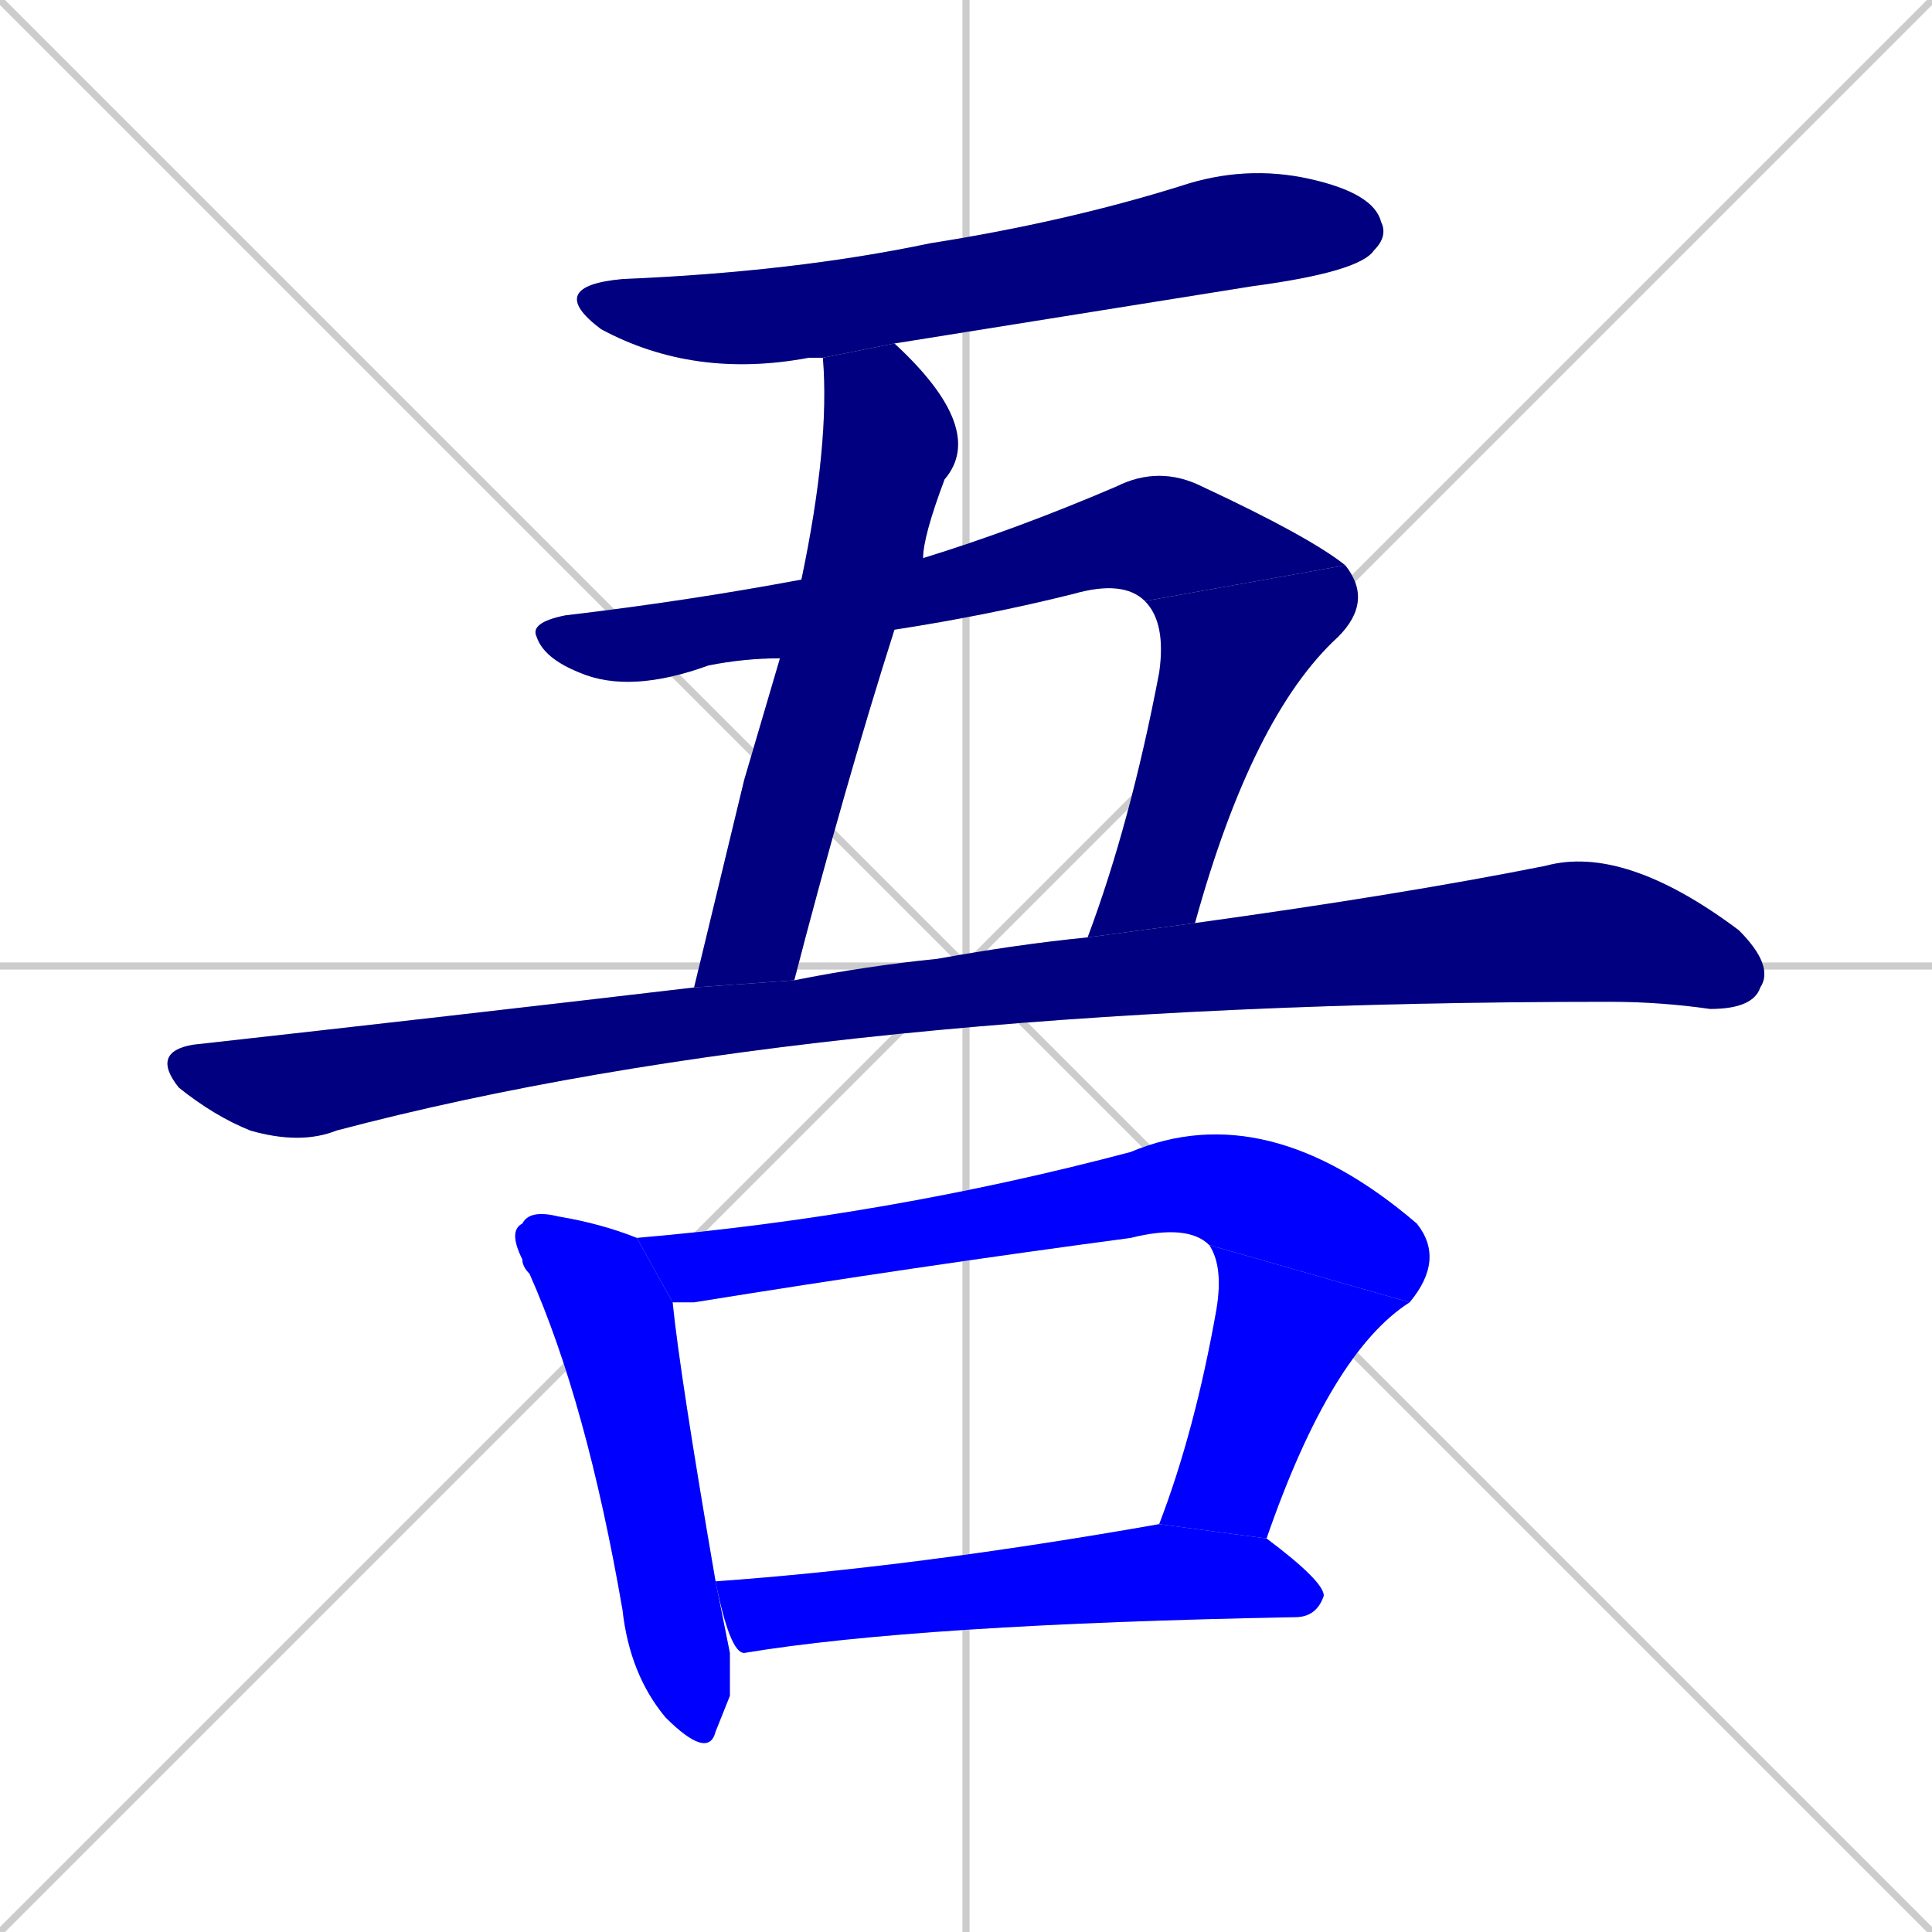 <svg xmlns="http://www.w3.org/2000/svg" xmlns:xlink="http://www.w3.org/1999/xlink" width="270" height="270"><defs><clipPath id="clip-mask-1"><rect x="76" y="23" width="118" height="30"><animate attributeName="x" from="-42" to="76" dur="0.437" begin="0; animate9.end + 1" id="animate1" fill="freeze"/></rect></clipPath><clipPath id="clip-mask-2"><rect x="97" y="48" width="41" height="90"><set attributeName="y" to="-42" begin="0; animate9.end + 1" /><animate attributeName="y" from="-42" to="48" dur="0.333" begin="animate1.end + 0.5" id="animate2" fill="freeze"/></rect></clipPath><clipPath id="clip-mask-3"><rect x="74" y="65" width="114" height="32"><set attributeName="x" to="-40" begin="0; animate9.end + 1" /><animate attributeName="x" from="-40" to="74" dur="0.422" begin="animate2.end + 0.5" id="animate3" fill="freeze"/></rect></clipPath><clipPath id="clip-mask-4"><rect x="152" y="79" width="40" height="52"><set attributeName="y" to="27" begin="0; animate9.end + 1" /><animate attributeName="y" from="27" to="79" dur="0.193" begin="animate3.end" id="animate4" fill="freeze"/></rect></clipPath><clipPath id="clip-mask-5"><rect x="21" y="118" width="227" height="42"><set attributeName="x" to="-206" begin="0; animate9.end + 1" /><animate attributeName="x" from="-206" to="21" dur="0.841" begin="animate4.end + 0.5" id="animate5" fill="freeze"/></rect></clipPath><clipPath id="clip-mask-6"><rect x="71" y="169" width="31" height="77"><set attributeName="y" to="92" begin="0; animate9.end + 1" /><animate attributeName="y" from="92" to="169" dur="0.285" begin="animate5.end + 0.5" id="animate6" fill="freeze"/></rect></clipPath><clipPath id="clip-mask-7"><rect x="89" y="153" width="113" height="29"><set attributeName="x" to="-24" begin="0; animate9.end + 1" /><animate attributeName="x" from="-24" to="89" dur="0.419" begin="animate6.end + 0.5" id="animate7" fill="freeze"/></rect></clipPath><clipPath id="clip-mask-8"><rect x="162" y="174" width="35" height="41"><set attributeName="y" to="133" begin="0; animate9.end + 1" /><animate attributeName="y" from="133" to="174" dur="0.152" begin="animate7.end" id="animate8" fill="freeze"/></rect></clipPath><clipPath id="clip-mask-9"><rect x="100" y="213" width="85" height="18"><set attributeName="x" to="15" begin="0; animate9.end + 1" /><animate attributeName="x" from="15" to="100" dur="0.315" begin="animate8.end + 0.5" id="animate9" fill="freeze"/></rect></clipPath></defs><path d="M 0 0 L 270 270 M 270 0 L 0 270 M 135 0 L 135 270 M 0 135 L 270 135" stroke="#CCCCCC" /><path d="M 115 50 Q 113 50 113 50 Q 97 53 84 46 Q 76 40 87 39 Q 111 38 130 34 Q 149 31 165 26 Q 174 23 183 25 Q 192 27 193 31 Q 194 33 192 35 Q 190 38 175 40 Q 150 44 125 48" fill="#CCCCCC"/><path d="M 104 109 L 109 92 L 112 81 Q 116 62 115 50 L 125 48 Q 138 60 132 67 Q 129 75 129 78 L 125 88 Q 118 110 111 137 L 97 138" fill="#CCCCCC"/><path d="M 109 92 Q 104 92 99 93 Q 88 97 81 94 Q 76 92 75 89 Q 74 87 79 86 Q 96 84 112 81 L 129 78 Q 142 74 156 68 Q 162 65 168 68 Q 183 75 188 79 L 160 84 Q 157 81 150 83 Q 138 86 125 88" fill="#CCCCCC"/><path d="M 188 79 Q 192 84 187 89 Q 175 100 167 129 L 152 131 Q 158 115 162 94 Q 163 87 160 84" fill="#CCCCCC"/><path d="M 167 129 Q 196 125 216 121 Q 227 118 243 130 Q 248 135 246 138 Q 245 141 239 141 Q 232 140 225 140 Q 115 140 47 158 Q 42 160 35 158 Q 30 156 25 152 Q 21 147 27 146 Q 63 142 97 138 L 111 137 Q 121 135 131 134 Q 142 132 152 131" fill="#CCCCCC"/><path d="M 102 237 L 100 242 Q 99 246 93 240 Q 88 234 87 225 Q 82 196 74 178 Q 73 177 73 176 Q 71 172 73 171 Q 74 169 78 170 Q 84 171 89 173 L 94 182 Q 95 192 100 221 Q 102 231 102 231" fill="#CCCCCC"/><path d="M 169 174 Q 166 171 158 173 Q 128 177 97 182 Q 95 182 94 182 L 89 173 Q 124 170 158 161 Q 177 153 198 171 Q 202 176 197 182" fill="#CCCCCC"/><path d="M 162 213 Q 167 200 170 183 Q 171 177 169 174 L 197 182 Q 186 189 177 215" fill="#CCCCCC"/><path d="M 100 221 Q 128 219 162 213 L 177 215 Q 185 221 185 223 Q 184 226 181 226 Q 128 227 104 231 Q 102 231 100 221" fill="#CCCCCC"/><path d="M 115 50 Q 113 50 113 50 Q 97 53 84 46 Q 76 40 87 39 Q 111 38 130 34 Q 149 31 165 26 Q 174 23 183 25 Q 192 27 193 31 Q 194 33 192 35 Q 190 38 175 40 Q 150 44 125 48" fill="#000080" clip-path="url(#clip-mask-1)" /><path d="M 104 109 L 109 92 L 112 81 Q 116 62 115 50 L 125 48 Q 138 60 132 67 Q 129 75 129 78 L 125 88 Q 118 110 111 137 L 97 138" fill="#000080" clip-path="url(#clip-mask-2)" /><path d="M 109 92 Q 104 92 99 93 Q 88 97 81 94 Q 76 92 75 89 Q 74 87 79 86 Q 96 84 112 81 L 129 78 Q 142 74 156 68 Q 162 65 168 68 Q 183 75 188 79 L 160 84 Q 157 81 150 83 Q 138 86 125 88" fill="#000080" clip-path="url(#clip-mask-3)" /><path d="M 188 79 Q 192 84 187 89 Q 175 100 167 129 L 152 131 Q 158 115 162 94 Q 163 87 160 84" fill="#000080" clip-path="url(#clip-mask-4)" /><path d="M 167 129 Q 196 125 216 121 Q 227 118 243 130 Q 248 135 246 138 Q 245 141 239 141 Q 232 140 225 140 Q 115 140 47 158 Q 42 160 35 158 Q 30 156 25 152 Q 21 147 27 146 Q 63 142 97 138 L 111 137 Q 121 135 131 134 Q 142 132 152 131" fill="#000080" clip-path="url(#clip-mask-5)" /><path d="M 102 237 L 100 242 Q 99 246 93 240 Q 88 234 87 225 Q 82 196 74 178 Q 73 177 73 176 Q 71 172 73 171 Q 74 169 78 170 Q 84 171 89 173 L 94 182 Q 95 192 100 221 Q 102 231 102 231" fill="#0000ff" clip-path="url(#clip-mask-6)" /><path d="M 169 174 Q 166 171 158 173 Q 128 177 97 182 Q 95 182 94 182 L 89 173 Q 124 170 158 161 Q 177 153 198 171 Q 202 176 197 182" fill="#0000ff" clip-path="url(#clip-mask-7)" /><path d="M 162 213 Q 167 200 170 183 Q 171 177 169 174 L 197 182 Q 186 189 177 215" fill="#0000ff" clip-path="url(#clip-mask-8)" /><path d="M 100 221 Q 128 219 162 213 L 177 215 Q 185 221 185 223 Q 184 226 181 226 Q 128 227 104 231 Q 102 231 100 221" fill="#0000ff" clip-path="url(#clip-mask-9)" /></svg>